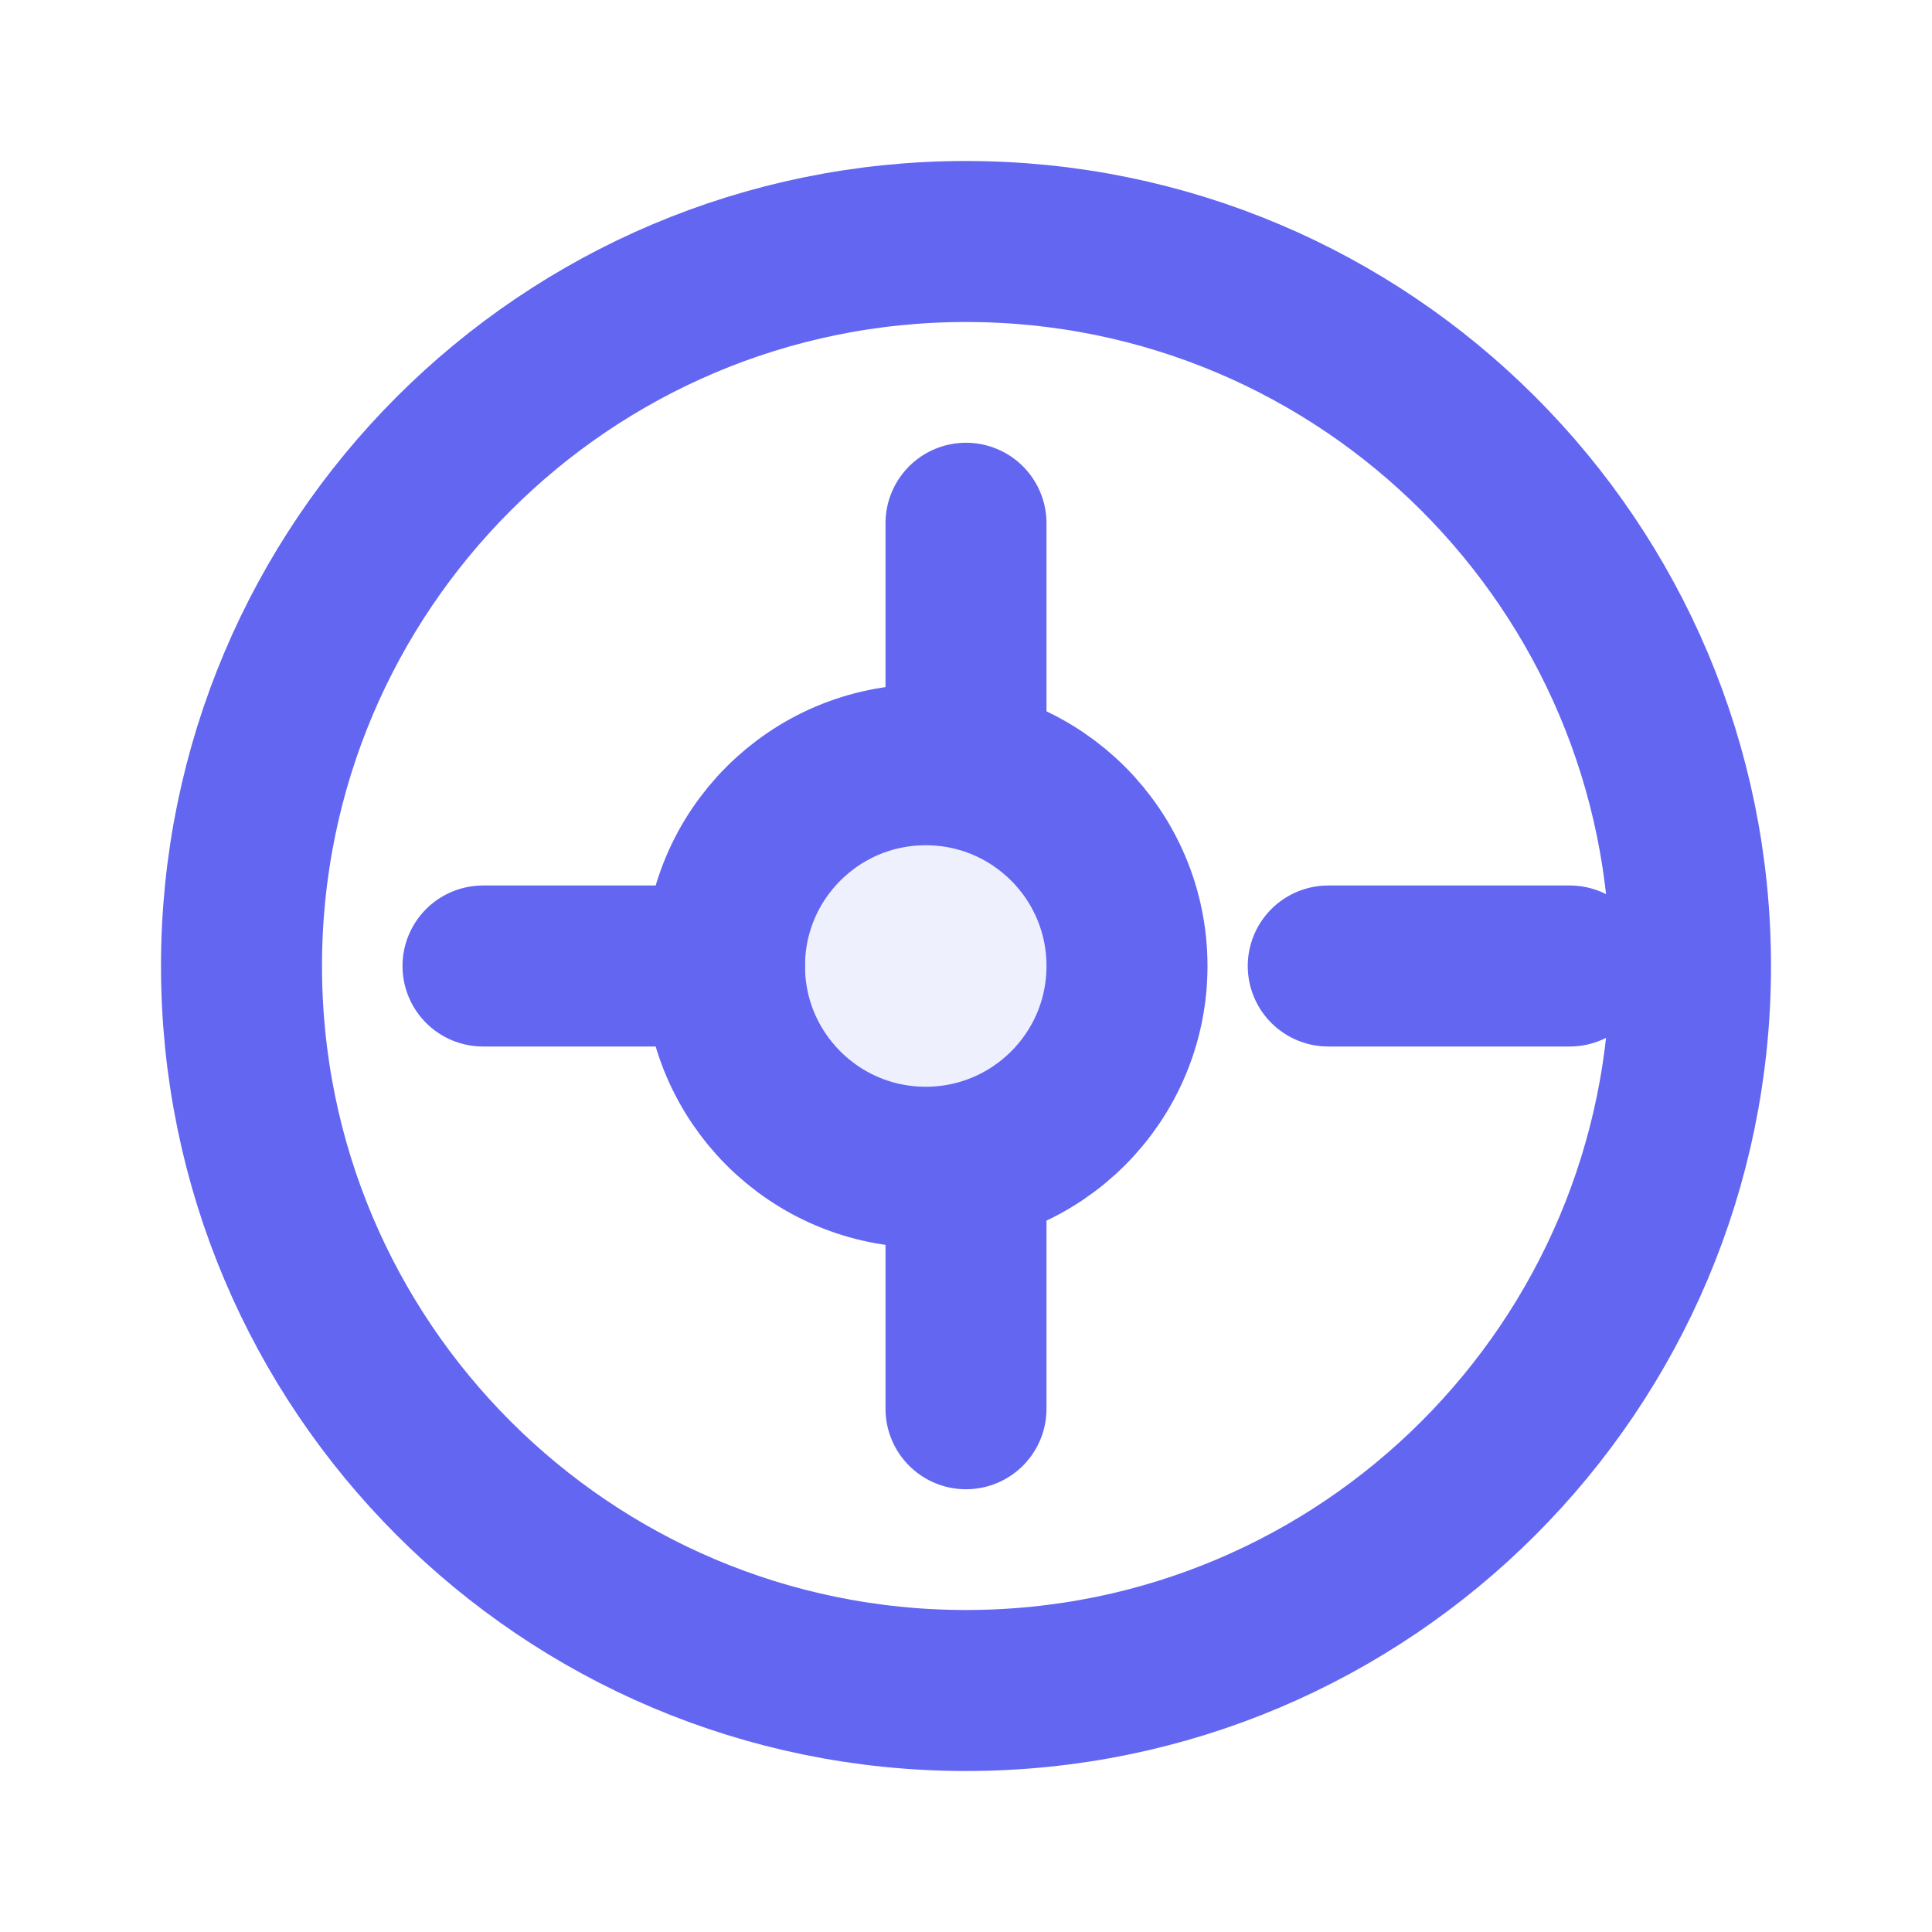 <svg width="48" height="48" viewBox="0 0 24 24" fill="none" xmlns="http://www.w3.org/2000/svg">
<path d="M9 12C9 13.381 10.119 14.5 11.5 14.5C12.881 14.5 14 13.381 14 12C14 10.619 12.881 9.5 11.5 9.5C10.119 9.5 9 10.619 9 12Z" stroke="#6366f1" stroke-width="2" fill="#6366f1" fill-opacity="0.1"/>
<path d="M21 12C21 16.971 16.971 21 12 21C7.029 21 3 16.971 3 12C3 7.029 7.029 3 12 3C16.971 3 21 7.029 21 12Z" stroke="#6366f1" stroke-width="2"/>
<path d="M12 9.5V6.5" stroke="#6366f1" stroke-width="2" stroke-linecap="round"/>
<path d="M12 14.5V17.5" stroke="#6366f1" stroke-width="2" stroke-linecap="round"/>
<path d="M16.5 12H19.5" stroke="#6366f1" stroke-width="2" stroke-linecap="round"/>
<path d="M9 12H6" stroke="#6366f1" stroke-width="2" stroke-linecap="round"/>
</svg>
